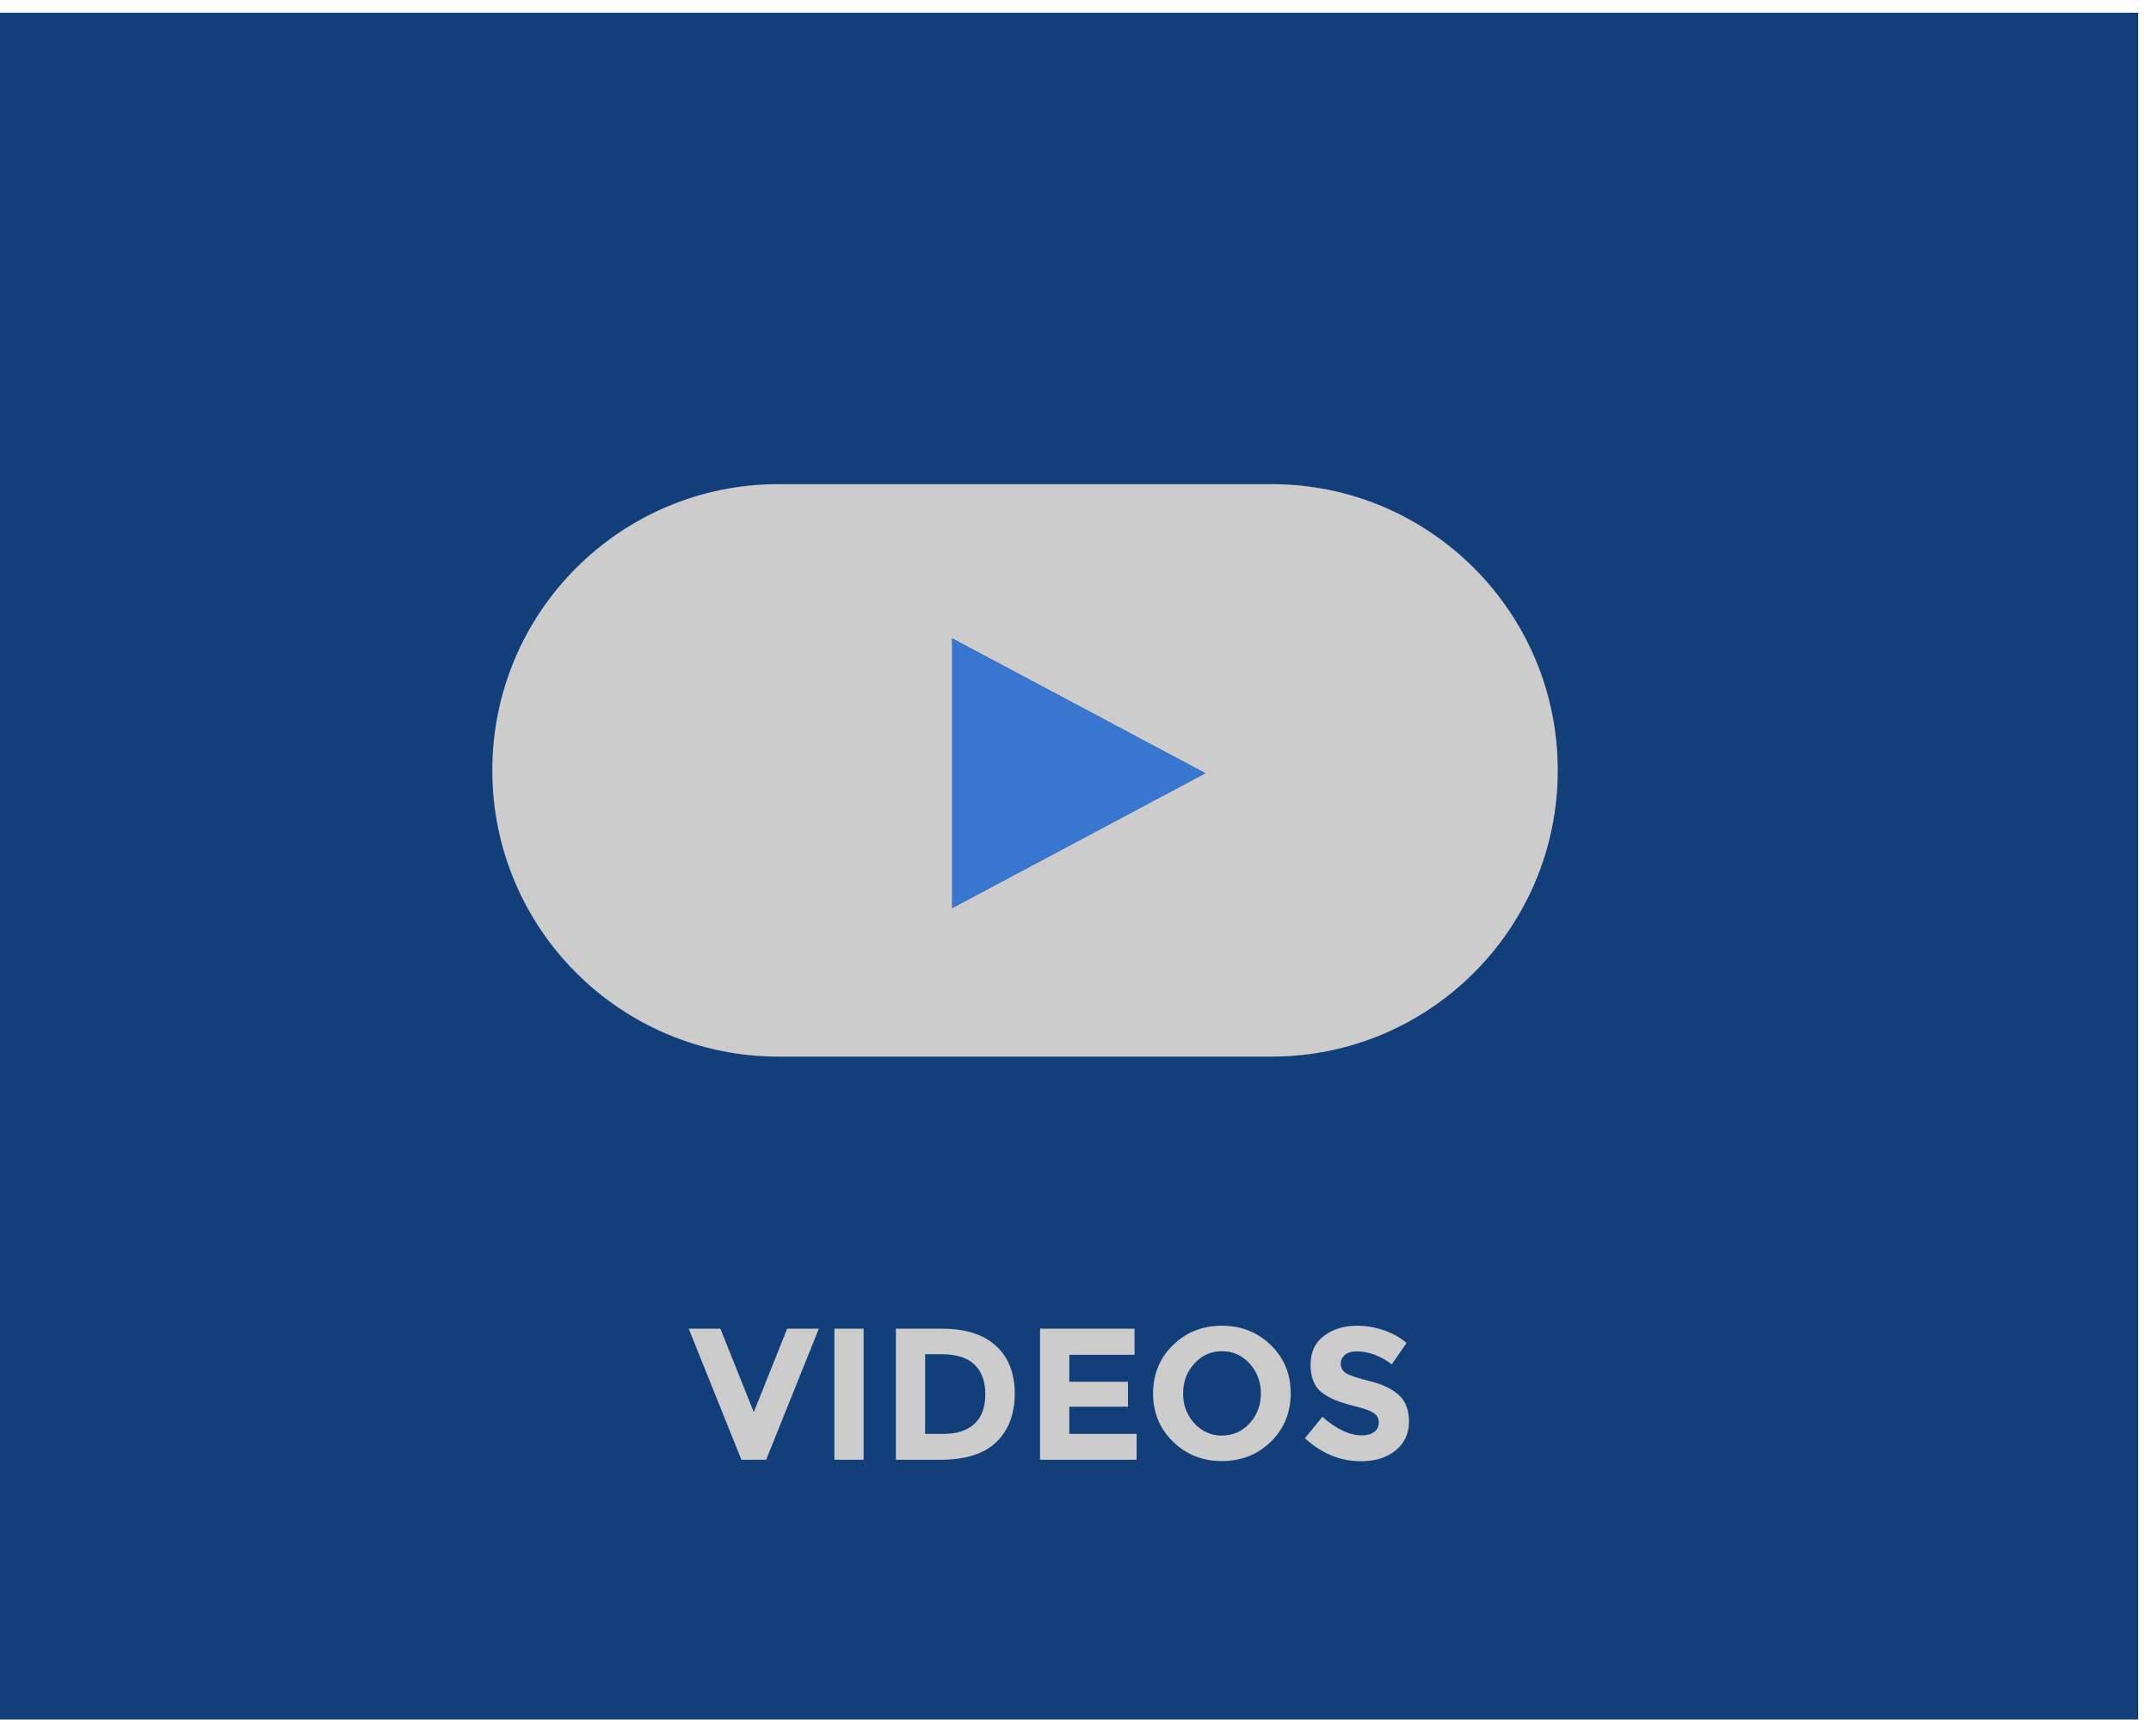 <svg xmlns="http://www.w3.org/2000/svg" width="109" height="88" viewBox="0 0 109 88">
  <g fill="none" fill-rule="evenodd" transform="translate(-.507 .435)">
    <rect width="108.35" height="86.5" x=".507" y=".211" fill="#123E7A"/>
    <path fill="#CDCCCD" d="M39.961,24.102 L64.938,24.102 L64.938,24.102 C72.951,24.102 79.446,30.597 79.446,38.61 L79.446,38.61 C79.446,46.622 72.951,53.117 64.938,53.117 L39.961,53.117 L39.961,53.117 C31.949,53.117 25.454,46.622 25.454,38.61 L25.454,38.61 L25.454,38.61 C25.454,30.597 31.949,24.102 39.961,24.102 L39.961,24.102 Z M61.585,38.754 L48.76,31.923 L48.76,45.586 L61.585,38.754 Z"/>
    <polygon fill="#3876CF" points="55.172 32.342 62.004 45.167 48.341 45.167" transform="rotate(90 55.172 38.754)"/>
    <path fill="#CDCCCD" d="M38.704,71.135 L40.395,66.908 L42.001,66.908 L39.331,73.548 L38.077,73.548 L35.408,66.908 L37.013,66.908 L38.704,71.135 Z M42.789,66.908 L44.271,66.908 L44.271,73.548 L42.789,73.548 L42.789,66.908 Z M48.252,66.908 C49.436,66.908 50.345,67.197 50.978,67.777 C51.612,68.356 51.928,69.162 51.928,70.195 C51.928,71.227 51.62,72.044 51.002,72.646 C50.385,73.247 49.442,73.548 48.176,73.548 L45.905,73.548 L45.905,66.908 L48.252,66.908 Z M48.328,72.237 C49.005,72.237 49.526,72.066 49.891,71.724 C50.255,71.382 50.437,70.885 50.437,70.233 C50.437,69.58 50.255,69.078 49.891,68.727 C49.526,68.375 48.967,68.2 48.214,68.2 L47.387,68.2 L47.387,72.237 L48.328,72.237 Z M57.999,66.908 L57.999,68.228 L54.693,68.228 L54.693,69.596 L57.666,69.596 L57.666,70.86 L54.693,70.86 L54.693,72.237 L58.103,72.237 L58.103,73.548 L53.211,73.548 L53.211,66.908 L57.999,66.908 Z M64.402,70.195 C64.402,69.599 64.212,69.093 63.832,68.675 C63.452,68.257 62.985,68.048 62.431,68.048 C61.876,68.048 61.409,68.257 61.029,68.675 C60.649,69.093 60.459,69.598 60.459,70.19 C60.459,70.782 60.649,71.286 61.029,71.7 C61.409,72.115 61.876,72.323 62.431,72.323 C62.985,72.323 63.452,72.115 63.832,71.7 C64.212,71.286 64.402,70.784 64.402,70.195 Z M64.905,72.636 C64.234,73.288 63.407,73.615 62.426,73.615 C61.444,73.615 60.618,73.287 59.946,72.631 C59.275,71.976 58.939,71.16 58.939,70.185 C58.939,69.21 59.275,68.394 59.946,67.739 C60.618,67.083 61.444,66.756 62.426,66.756 C63.407,66.756 64.234,67.083 64.905,67.739 C65.577,68.394 65.912,69.21 65.912,70.185 C65.912,71.16 65.577,71.977 64.905,72.636 Z M69.247,68.057 C69,68.057 68.805,68.116 68.663,68.233 C68.52,68.35 68.449,68.505 68.449,68.698 C68.449,68.892 68.536,69.045 68.71,69.159 C68.884,69.273 69.286,69.408 69.917,69.563 C70.547,69.718 71.036,69.951 71.384,70.261 C71.733,70.571 71.907,71.024 71.907,71.62 C71.907,72.215 71.684,72.698 71.237,73.068 C70.791,73.439 70.203,73.624 69.475,73.624 C68.423,73.624 67.477,73.235 66.634,72.456 L67.518,71.373 C68.233,72 68.895,72.313 69.503,72.313 C69.776,72.313 69.989,72.255 70.145,72.137 C70.3,72.02 70.377,71.862 70.377,71.662 C70.377,71.463 70.295,71.305 70.13,71.187 C69.966,71.07 69.639,70.951 69.152,70.831 C68.379,70.647 67.814,70.408 67.456,70.114 C67.098,69.819 66.919,69.357 66.919,68.727 C66.919,68.097 67.146,67.611 67.599,67.269 C68.051,66.927 68.617,66.756 69.294,66.756 C69.738,66.756 70.181,66.832 70.624,66.984 C71.068,67.136 71.454,67.351 71.783,67.63 L71.033,68.713 C70.456,68.276 69.861,68.057 69.247,68.057 Z"/>
  </g>
</svg>
